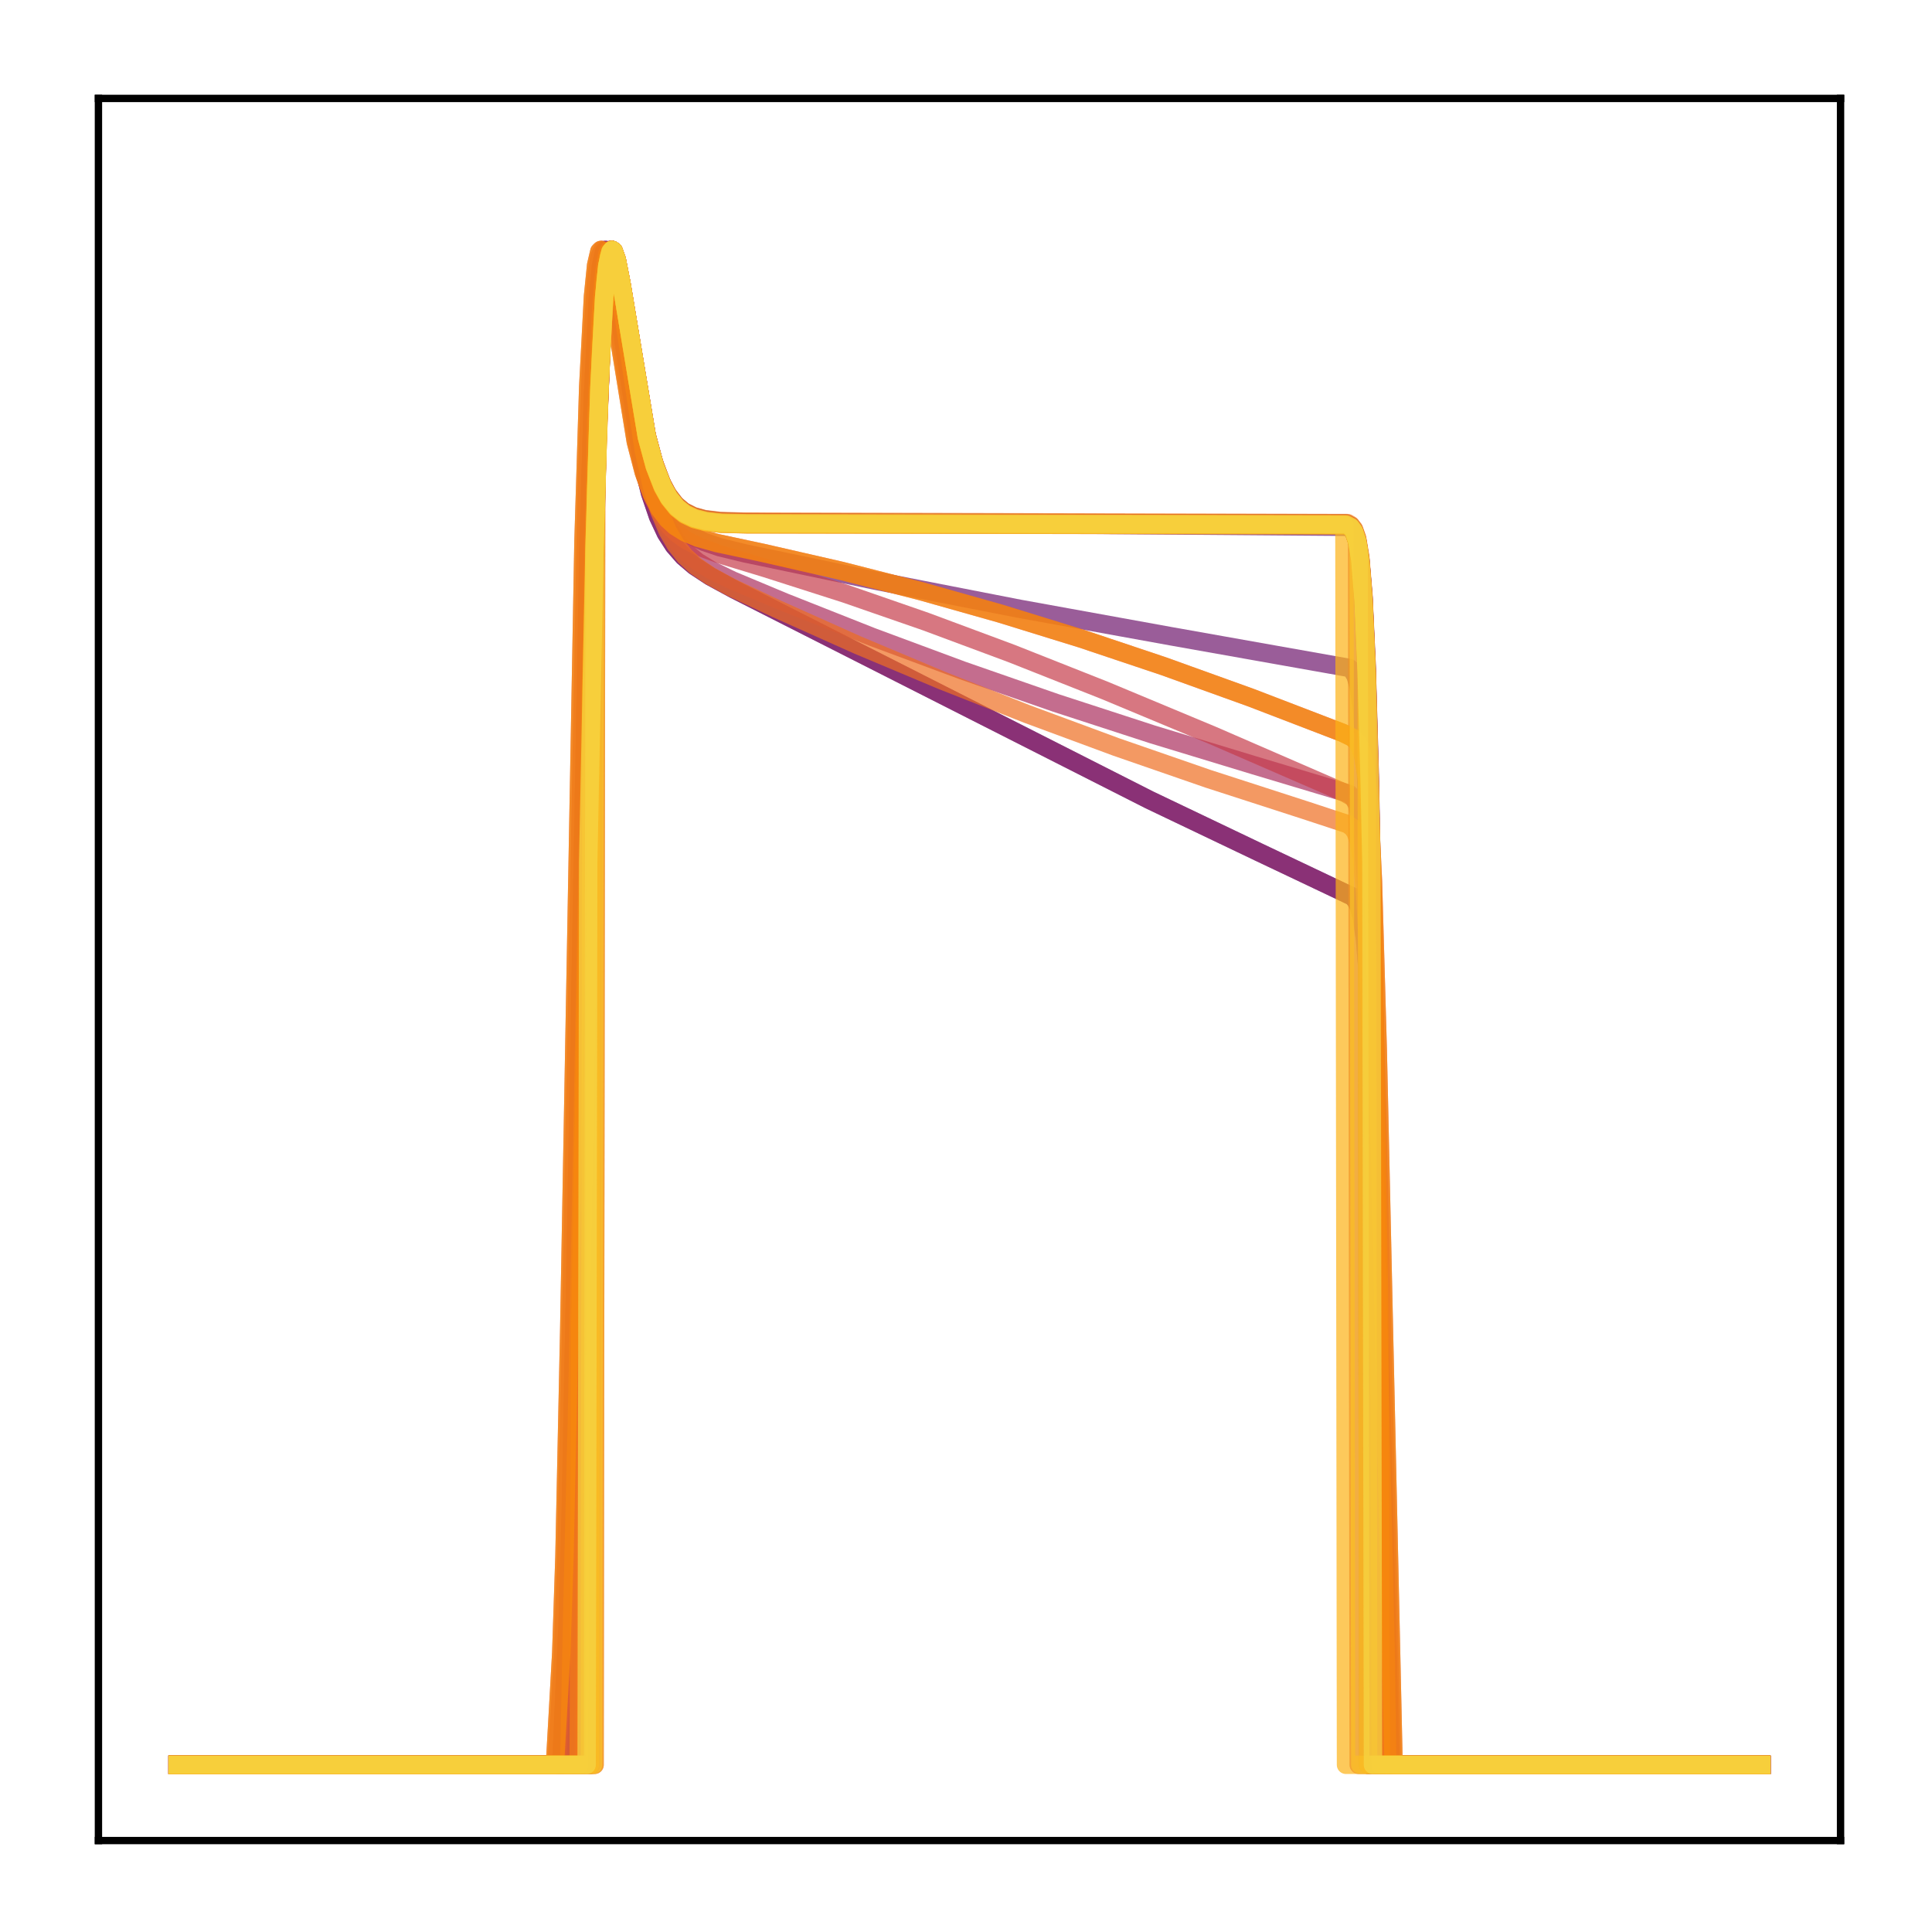 <?xml version="1.0" encoding="utf-8" standalone="no"?>
<!DOCTYPE svg PUBLIC "-//W3C//DTD SVG 1.1//EN"
  "http://www.w3.org/Graphics/SVG/1.1/DTD/svg11.dtd">
<!-- Created with matplotlib (http://matplotlib.org/) -->
<svg height="210pt" version="1.1" viewBox="0 0 210 210" width="210pt" xmlns="http://www.w3.org/2000/svg" xmlns:xlink="http://www.w3.org/1999/xlink">
 <defs>
  <style type="text/css">
*{stroke-linecap:butt;stroke-linejoin:round;}
  </style>
 </defs>
 <g id="figure_1">
  <g id="patch_1">
   <path d="M 0 210.76 
L 210.76 210.76 
L 210.76 0 
L 0 0 
z
" style="fill:#ffffff;"/>
  </g>
  <g id="axes_1">
   <g id="patch_2">
    <path d="M 10.7 200.06 
L 200.06 200.06 
L 200.06 10.7 
L 10.7 10.7 
z
" style="fill:#ffffff;"/>
   </g>
   <g id="matplotlib.axis_1"/>
   <g id="matplotlib.axis_2"/>
   <g id="line2d_1">
    <path clip-path="url(#p33928c9ce1)" d="M 19.307 191.827 
L 63.421 191.827 
L 63.593 113.849 
L 64.455 66.217 
L 64.971 46.82 
L 65.488 34.817 
L 65.833 30.267 
L 66.178 27.883 
L 66.522 27.166 
L 66.695 27.291 
L 67.039 28.259 
L 67.556 30.91 
L 70.313 47.439 
L 71.175 50.591 
L 72.037 52.787 
L 72.726 54.013 
L 73.587 55.062 
L 74.449 55.736 
L 75.483 56.224 
L 76.689 56.531 
L 78.412 56.723 
L 81.169 56.784 
L 146.305 56.9 
L 146.822 57.166 
L 147.167 57.627 
L 147.512 58.628 
L 147.856 60.742 
L 148.201 64.978 
L 148.546 72.727 
L 148.89 85.173 
L 149.407 112.255 
L 149.58 191.827 
L 191.453 191.827 
L 191.453 191.827 
" style="fill:none;opacity:0.7;stroke:#420a68;stroke-linecap:square;stroke-width:2;"/>
   </g>
   <g id="line2d_2">
    <path clip-path="url(#p33928c9ce1)" d="M 19.307 191.827 
L 61.008 191.827 
L 61.353 183.936 
L 61.697 176.354 
L 62.042 164.114 
L 62.559 137.294 
L 63.938 60.308 
L 64.455 42.827 
L 64.971 32.545 
L 65.316 28.951 
L 65.661 27.363 
L 65.833 27.166 
L 66.005 27.292 
L 66.35 28.313 
L 66.867 31.138 
L 69.796 50.132 
L 70.658 53.598 
L 71.52 56.129 
L 72.381 57.963 
L 73.243 59.306 
L 74.277 60.492 
L 75.483 61.521 
L 77.206 62.656 
L 79.791 64.061 
L 124.938 86.947 
L 136.828 92.626 
L 146.995 97.452 
L 147.339 97.836 
L 147.684 98.495 
L 148.029 99.729 
L 148.373 102.105 
L 148.718 106.497 
L 149.063 113.849 
L 149.58 131 
L 151.13 191.827 
L 191.453 191.827 
L 191.453 191.827 
" style="fill:none;opacity:0.7;stroke:#510e6c;stroke-linecap:square;stroke-width:2;"/>
   </g>
   <g id="line2d_3">
    <path clip-path="url(#p33928c9ce1)" d="M 19.307 191.827 
L 62.731 191.827 
L 62.904 152.699 
L 64.799 51.451 
L 65.316 37.504 
L 65.833 30.012 
L 66.178 27.776 
L 66.35 27.297 
L 66.522 27.166 
L 66.695 27.331 
L 67.039 28.358 
L 67.556 31.052 
L 70.141 46.733 
L 71.003 50.062 
L 71.864 52.401 
L 72.553 53.714 
L 73.415 54.845 
L 74.277 55.575 
L 75.311 56.107 
L 76.517 56.447 
L 78.24 56.666 
L 80.997 56.751 
L 146.478 57.257 
L 146.822 57.455 
L 147.167 57.889 
L 147.512 58.83 
L 147.856 60.821 
L 148.201 64.828 
L 148.546 72.217 
L 148.89 84.209 
L 149.407 110.675 
L 150.096 152.489 
L 150.269 191.827 
L 191.453 191.827 
L 191.453 191.827 
" style="fill:none;opacity:0.7;stroke:#61136e;stroke-linecap:square;stroke-width:2;"/>
   </g>
   <g id="line2d_4">
    <path clip-path="url(#p33928c9ce1)" d="M 19.307 191.827 
L 62.214 191.827 
L 62.387 172.694 
L 62.904 149.892 
L 64.799 49.505 
L 65.316 36.28 
L 65.833 29.401 
L 66.178 27.5 
L 66.35 27.166 
L 66.522 27.167 
L 66.695 27.451 
L 67.039 28.683 
L 67.556 31.617 
L 69.969 47.095 
L 70.83 50.801 
L 71.692 53.478 
L 72.553 55.355 
L 73.415 56.656 
L 74.277 57.561 
L 75.311 58.308 
L 76.517 58.901 
L 78.24 59.485 
L 80.997 60.153 
L 95.127 63.111 
L 110.808 66.171 
L 127.351 69.171 
L 146.65 72.599 
L 146.995 72.892 
L 147.339 73.47 
L 147.684 74.652 
L 148.029 77.054 
L 148.373 81.691 
L 148.718 89.806 
L 149.235 109.881 
L 150.441 172.322 
L 150.613 191.827 
L 191.453 191.827 
L 191.453 191.827 
" style="fill:none;opacity:0.7;stroke:#6f196e;stroke-linecap:square;stroke-width:2;"/>
   </g>
   <g id="line2d_5">
    <path clip-path="url(#p33928c9ce1)" d="M 19.307 191.827 
L 64.11 191.827 
L 64.282 75.031 
L 64.971 47.16 
L 65.488 34.991 
L 65.833 30.361 
L 66.178 27.921 
L 66.522 27.166 
L 66.695 27.278 
L 67.039 28.231 
L 67.556 30.877 
L 70.313 47.5 
L 71.175 50.677 
L 72.037 52.891 
L 72.726 54.127 
L 73.587 55.187 
L 74.449 55.866 
L 75.483 56.359 
L 76.689 56.669 
L 78.412 56.863 
L 81.169 56.925 
L 146.305 57.043 
L 146.822 57.316 
L 147.167 57.787 
L 147.512 58.811 
L 147.856 60.972 
L 148.201 65.295 
L 148.546 73.182 
L 148.718 191.827 
L 191.453 191.827 
L 191.453 191.827 
" style="fill:none;opacity:0.7;stroke:#7d1e6d;stroke-linecap:square;stroke-width:2;"/>
   </g>
   <g id="line2d_6">
    <path clip-path="url(#p33928c9ce1)" d="M 19.307 191.827 
L 61.008 191.827 
L 61.353 183.936 
L 61.697 176.354 
L 62.042 164.114 
L 62.559 137.294 
L 63.938 60.308 
L 64.455 42.827 
L 64.971 32.545 
L 65.316 28.951 
L 65.661 27.363 
L 65.833 27.166 
L 66.005 27.292 
L 66.35 28.313 
L 66.867 31.138 
L 69.796 50.132 
L 70.658 53.598 
L 71.52 56.129 
L 72.381 57.963 
L 73.243 59.306 
L 74.277 60.492 
L 75.483 61.521 
L 77.206 62.656 
L 79.791 64.061 
L 124.938 86.947 
L 136.828 92.626 
L 146.995 97.452 
L 147.339 97.836 
L 147.684 98.495 
L 148.029 99.729 
L 148.373 102.105 
L 148.718 106.497 
L 149.063 113.849 
L 149.58 131 
L 151.13 191.827 
L 191.453 191.827 
L 191.453 191.827 
" style="fill:none;opacity:0.7;stroke:#8d2369;stroke-linecap:square;stroke-width:2;"/>
   </g>
   <g id="line2d_7">
    <path clip-path="url(#p33928c9ce1)" d="M 19.307 191.827 
L 64.282 191.827 
L 64.455 66.81 
L 64.971 47.182 
L 65.488 35.002 
L 65.833 30.367 
L 66.178 27.923 
L 66.522 27.166 
L 66.695 27.277 
L 67.039 28.23 
L 67.556 30.876 
L 70.313 47.506 
L 71.175 50.685 
L 72.037 52.901 
L 72.726 54.138 
L 73.587 55.198 
L 74.449 55.878 
L 75.483 56.371 
L 76.689 56.681 
L 78.412 56.876 
L 81.169 56.938 
L 146.305 57.056 
L 146.822 57.329 
L 147.167 57.801 
L 147.512 58.827 
L 147.856 60.991 
L 148.201 65.319 
L 148.546 73.215 
L 148.718 191.827 
L 191.453 191.827 
L 191.453 191.827 
" style="fill:none;opacity:0.7;stroke:#9b2964;stroke-linecap:square;stroke-width:2;"/>
   </g>
   <g id="line2d_8">
    <path clip-path="url(#p33928c9ce1)" d="M 19.307 191.827 
L 61.87 191.827 
L 62.214 175.571 
L 62.559 162.869 
L 63.248 125.012 
L 64.282 66.41 
L 64.799 46.806 
L 65.316 34.694 
L 65.661 30.137 
L 66.005 27.797 
L 66.178 27.298 
L 66.35 27.166 
L 66.522 27.347 
L 66.867 28.451 
L 67.384 31.345 
L 70.141 49.4 
L 71.003 53.007 
L 71.864 55.637 
L 72.726 57.528 
L 73.587 58.894 
L 74.621 60.073 
L 75.828 61.063 
L 77.378 62.011 
L 79.618 63.097 
L 85.305 65.474 
L 94.782 69.225 
L 104.605 72.872 
L 114.771 76.408 
L 125.283 79.829 
L 136.311 83.183 
L 146.65 86.283 
L 147.167 86.785 
L 147.512 87.497 
L 147.856 88.907 
L 148.201 91.688 
L 148.546 96.849 
L 148.89 105.424 
L 149.407 125.102 
L 150.958 191.827 
L 191.453 191.827 
L 191.453 191.827 
" style="fill:none;opacity:0.7;stroke:#ab2f5e;stroke-linecap:square;stroke-width:2;"/>
   </g>
   <g id="line2d_9">
    <path clip-path="url(#p33928c9ce1)" d="M 19.307 191.827 
L 63.421 191.827 
L 63.593 113.984 
L 64.455 66.302 
L 64.971 46.873 
L 65.488 34.845 
L 65.833 30.282 
L 66.178 27.889 
L 66.522 27.166 
L 66.695 27.288 
L 67.039 28.254 
L 67.556 30.904 
L 70.313 47.444 
L 71.175 50.599 
L 72.037 52.798 
L 72.726 54.025 
L 73.587 55.076 
L 74.449 55.75 
L 75.483 56.239 
L 76.689 56.546 
L 78.412 56.739 
L 81.169 56.8 
L 146.305 56.916 
L 146.822 57.183 
L 147.167 57.646 
L 147.512 58.651 
L 147.856 60.772 
L 148.201 65.022 
L 148.546 72.793 
L 148.89 85.266 
L 149.407 112.385 
L 149.58 191.827 
L 191.453 191.827 
L 191.453 191.827 
" style="fill:none;opacity:0.7;stroke:#b93556;stroke-linecap:square;stroke-width:2;"/>
   </g>
   <g id="line2d_10">
    <path clip-path="url(#p33928c9ce1)" d="M 19.307 191.827 
L 60.491 191.827 
L 60.836 186.021 
L 61.18 180.1 
L 61.525 169.965 
L 62.042 145.844 
L 63.765 53.038 
L 64.282 38.396 
L 64.799 30.389 
L 65.144 27.923 
L 65.488 27.166 
L 65.661 27.285 
L 66.005 28.267 
L 66.522 30.989 
L 69.279 48.309 
L 70.141 51.731 
L 71.003 54.19 
L 71.864 55.919 
L 72.726 57.132 
L 73.587 57.994 
L 74.621 58.732 
L 76 59.43 
L 78.068 60.197 
L 83.237 61.765 
L 91.853 64.522 
L 100.641 67.569 
L 109.946 71.032 
L 120.113 75.058 
L 131.831 79.946 
L 146.133 86.16 
L 146.995 86.656 
L 147.512 87.199 
L 147.856 87.895 
L 148.201 89.216 
L 148.546 91.78 
L 148.89 96.552 
L 149.235 104.594 
L 149.752 123.505 
L 151.303 191.827 
L 191.453 191.827 
L 191.453 191.827 
" style="fill:none;opacity:0.7;stroke:#c73e4c;stroke-linecap:square;stroke-width:2;"/>
   </g>
   <g id="line2d_11">
    <path clip-path="url(#p33928c9ce1)" d="M 19.307 191.827 
L 64.627 191.827 
L 64.799 52.948 
L 65.316 38.352 
L 65.833 30.386 
L 66.178 27.93 
L 66.522 27.166 
L 66.695 27.275 
L 67.039 28.226 
L 67.556 30.873 
L 70.313 47.533 
L 71.175 50.719 
L 72.037 52.94 
L 72.726 54.18 
L 73.587 55.242 
L 74.449 55.924 
L 75.483 56.418 
L 76.689 56.729 
L 78.412 56.924 
L 81.169 56.986 
L 146.305 57.105 
L 146.822 57.379 
L 147.167 57.854 
L 147.512 58.884 
L 147.684 191.827 
L 191.453 191.827 
L 191.453 191.827 
" style="fill:none;opacity:0.7;stroke:#d34743;stroke-linecap:square;stroke-width:2;"/>
   </g>
   <g id="line2d_12">
    <path clip-path="url(#p33928c9ce1)" d="M 19.307 191.827 
L 60.319 191.827 
L 60.664 185.749 
L 61.008 179.611 
L 61.353 169.193 
L 61.87 144.7 
L 63.421 58.867 
L 63.938 42.031 
L 64.455 32.214 
L 64.799 28.814 
L 65.144 27.336 
L 65.316 27.166 
L 65.488 27.303 
L 65.833 28.302 
L 66.35 31.013 
L 69.107 48.01 
L 69.969 51.324 
L 70.83 53.682 
L 71.692 55.319 
L 72.553 56.444 
L 73.415 57.223 
L 74.449 57.866 
L 75.828 58.439 
L 77.895 59.021 
L 82.893 60.09 
L 91.508 62.062 
L 100.124 64.263 
L 108.74 66.696 
L 117.528 69.413 
L 126.489 72.417 
L 135.966 75.83 
L 145.961 79.666 
L 146.995 80.173 
L 147.512 80.633 
L 147.856 81.212 
L 148.201 82.308 
L 148.546 84.459 
L 148.89 88.572 
L 149.235 95.804 
L 149.752 113.983 
L 151.475 191.827 
L 191.453 191.827 
L 191.453 191.827 
" style="fill:none;opacity:0.7;stroke:#de5238;stroke-linecap:square;stroke-width:2;"/>
   </g>
   <g id="line2d_13">
    <path clip-path="url(#p33928c9ce1)" d="M 19.307 191.827 
L 63.593 191.827 
L 63.765 103.554 
L 64.455 66.409 
L 64.971 46.939 
L 65.488 34.879 
L 65.833 30.301 
L 66.178 27.897 
L 66.522 27.166 
L 66.695 27.286 
L 67.039 28.248 
L 67.556 30.896 
L 70.313 47.452 
L 71.175 50.612 
L 72.037 52.814 
L 72.726 54.043 
L 73.587 55.096 
L 74.449 55.771 
L 75.483 56.261 
L 76.689 56.569 
L 78.412 56.762 
L 81.169 56.823 
L 146.305 56.94 
L 146.822 57.208 
L 147.167 57.673 
L 147.512 58.682 
L 147.856 60.813 
L 148.201 65.08 
L 148.546 72.878 
L 148.89 85.385 
L 149.235 102.603 
L 149.407 191.827 
L 191.453 191.827 
L 191.453 191.827 
" style="fill:none;opacity:0.7;stroke:#e8602d;stroke-linecap:square;stroke-width:2;"/>
   </g>
   <g id="line2d_14">
    <path clip-path="url(#p33928c9ce1)" d="M 19.307 191.827 
L 61.87 191.827 
L 62.214 174.603 
L 62.731 153.075 
L 64.799 45.794 
L 65.316 34.112 
L 65.661 29.791 
L 66.005 27.644 
L 66.178 27.226 
L 66.35 27.166 
L 66.522 27.41 
L 66.867 28.615 
L 67.384 31.614 
L 69.969 48.954 
L 70.83 52.799 
L 71.692 55.627 
L 72.553 57.675 
L 73.415 59.165 
L 74.449 60.46 
L 75.655 61.554 
L 77.206 62.61 
L 79.446 63.83 
L 84.443 66.186 
L 93.232 70.116 
L 102.364 73.953 
L 111.67 77.623 
L 121.319 81.191 
L 131.314 84.651 
L 141.825 88.051 
L 146.478 89.581 
L 146.995 89.964 
L 147.339 90.459 
L 147.684 91.409 
L 148.029 93.287 
L 148.373 96.902 
L 148.718 103.308 
L 149.235 119.612 
L 150.613 179.608 
L 150.786 191.827 
L 191.453 191.827 
L 191.453 191.827 
" style="fill:none;opacity:0.7;stroke:#ef6e21;stroke-linecap:square;stroke-width:2;"/>
   </g>
   <g id="line2d_15">
    <path clip-path="url(#p33928c9ce1)" d="M 19.307 191.827 
L 62.904 191.827 
L 63.076 144.017 
L 64.627 58.225 
L 65.144 41.648 
L 65.661 32.039 
L 66.005 28.736 
L 66.35 27.318 
L 66.522 27.166 
L 66.695 27.313 
L 67.039 28.313 
L 67.556 30.985 
L 70.141 46.681 
L 71.003 50.021 
L 71.864 52.368 
L 72.553 53.685 
L 73.415 54.818 
L 74.277 55.547 
L 75.311 56.077 
L 76.517 56.412 
L 78.24 56.623 
L 80.825 56.693 
L 146.478 56.86 
L 146.822 57.062 
L 147.167 57.507 
L 147.512 58.474 
L 147.856 60.519 
L 148.201 64.629 
L 148.546 72.182 
L 148.89 84.386 
L 149.407 111.155 
L 149.924 142.82 
L 150.096 191.827 
L 191.453 191.827 
L 191.453 191.827 
" style="fill:none;opacity:0.7;stroke:#f67e14;stroke-linecap:square;stroke-width:2;"/>
   </g>
   <g id="line2d_16">
    <path clip-path="url(#p33928c9ce1)" d="M 19.307 191.827 
L 60.319 191.827 
L 60.664 185.749 
L 61.008 179.611 
L 61.353 169.193 
L 61.87 144.7 
L 63.421 58.867 
L 63.938 42.031 
L 64.455 32.214 
L 64.799 28.814 
L 65.144 27.336 
L 65.316 27.166 
L 65.488 27.303 
L 65.833 28.302 
L 66.35 31.013 
L 69.107 48.01 
L 69.969 51.324 
L 70.83 53.682 
L 71.692 55.319 
L 72.553 56.444 
L 73.415 57.223 
L 74.449 57.866 
L 75.828 58.439 
L 77.895 59.021 
L 82.893 60.09 
L 91.508 62.062 
L 100.124 64.263 
L 108.74 66.696 
L 117.528 69.413 
L 126.489 72.417 
L 135.966 75.83 
L 145.961 79.666 
L 146.995 80.173 
L 147.512 80.633 
L 147.856 81.212 
L 148.201 82.308 
L 148.546 84.459 
L 148.89 88.572 
L 149.235 95.804 
L 149.752 113.983 
L 151.475 191.827 
L 191.453 191.827 
L 191.453 191.827 
" style="fill:none;opacity:0.7;stroke:#f98e09;stroke-linecap:square;stroke-width:2;"/>
   </g>
   <g id="line2d_17">
    <path clip-path="url(#p33928c9ce1)" d="M 19.307 191.827 
L 64.11 191.827 
L 64.282 75.02 
L 64.971 47.154 
L 65.488 34.988 
L 65.833 30.36 
L 66.178 27.92 
L 66.522 27.166 
L 66.695 27.278 
L 67.039 28.231 
L 67.556 30.878 
L 70.313 47.498 
L 71.175 50.674 
L 72.037 52.888 
L 72.726 54.125 
L 73.587 55.184 
L 74.449 55.863 
L 75.483 56.355 
L 76.689 56.665 
L 78.412 56.86 
L 81.169 56.921 
L 146.305 57.04 
L 146.822 57.312 
L 147.167 57.784 
L 147.512 58.807 
L 147.856 60.968 
L 148.201 65.289 
L 148.546 73.174 
L 148.718 191.827 
L 191.453 191.827 
L 191.453 191.827 
" style="fill:none;opacity:0.7;stroke:#fca108;stroke-linecap:square;stroke-width:2;"/>
   </g>
   <g id="line2d_18">
    <path clip-path="url(#p33928c9ce1)" d="M 19.307 191.827 
L 64.627 191.827 
L 64.799 52.959 
L 65.316 38.358 
L 65.833 30.388 
L 66.178 27.931 
L 66.522 27.166 
L 66.695 27.275 
L 67.039 28.225 
L 67.556 30.873 
L 70.313 47.537 
L 71.175 50.723 
L 72.037 52.945 
L 72.726 54.185 
L 73.587 55.248 
L 74.449 55.93 
L 75.483 56.424 
L 76.689 56.735 
L 78.412 56.93 
L 81.169 56.992 
L 146.133 57.072 
L 146.305 191.827 
L 191.453 191.827 
L 191.453 191.827 
" style="fill:none;opacity:0.7;stroke:#fcb216;stroke-linecap:square;stroke-width:2;"/>
   </g>
   <g id="line2d_19">
    <path clip-path="url(#p33928c9ce1)" d="M 19.307 191.827 
L 64.455 191.827 
L 64.627 59.497 
L 65.144 42.401 
L 65.661 32.403 
L 66.005 28.915 
L 66.35 27.366 
L 66.522 27.166 
L 66.695 27.275 
L 67.039 28.226 
L 67.556 30.874 
L 70.313 47.53 
L 71.175 50.716 
L 72.037 52.936 
L 72.726 54.176 
L 73.587 55.238 
L 74.449 55.919 
L 75.483 56.413 
L 76.689 56.724 
L 78.412 56.919 
L 81.169 56.981 
L 146.305 57.1 
L 146.822 57.374 
L 147.167 57.849 
L 147.512 58.879 
L 147.684 59.77 
L 147.856 191.827 
L 191.453 191.827 
L 191.453 191.827 
" style="fill:none;opacity:0.7;stroke:#fac42a;stroke-linecap:square;stroke-width:2;"/>
   </g>
   <g id="line2d_20">
    <path clip-path="url(#p33928c9ce1)" d="M 19.307 191.827 
L 63.765 191.827 
L 63.938 93.58 
L 64.627 59.217 
L 65.144 42.244 
L 65.661 32.331 
L 66.005 28.881 
L 66.35 27.358 
L 66.522 27.166 
L 66.695 27.281 
L 67.039 28.238 
L 67.556 30.885 
L 70.313 47.473 
L 71.175 50.641 
L 72.037 52.849 
L 72.726 54.083 
L 73.587 55.138 
L 74.449 55.816 
L 75.483 56.307 
L 76.689 56.616 
L 78.412 56.81 
L 81.169 56.871 
L 146.305 56.989 
L 146.822 57.26 
L 147.167 57.728 
L 147.512 58.745 
L 147.856 60.892 
L 148.201 65.189 
L 148.546 73.034 
L 148.89 85.603 
L 149.063 93.718 
L 149.235 191.827 
L 191.453 191.827 
L 191.453 191.827 
" style="fill:none;opacity:0.7;stroke:#f6d746;stroke-linecap:square;stroke-width:2;"/>
   </g>
   <g id="patch_3">
    <path d="M 10.7 200.06 
L 10.7 10.7 
" style="fill:none;stroke:#000000;stroke-linecap:square;stroke-linejoin:miter;stroke-width:0.8;"/>
   </g>
   <g id="patch_4">
    <path d="M 200.06 200.06 
L 200.06 10.7 
" style="fill:none;stroke:#000000;stroke-linecap:square;stroke-linejoin:miter;stroke-width:0.8;"/>
   </g>
   <g id="patch_5">
    <path d="M 10.7 200.06 
L 200.06 200.06 
" style="fill:none;stroke:#000000;stroke-linecap:square;stroke-linejoin:miter;stroke-width:0.8;"/>
   </g>
   <g id="patch_6">
    <path d="M 10.7 10.7 
L 200.06 10.7 
" style="fill:none;stroke:#000000;stroke-linecap:square;stroke-linejoin:miter;stroke-width:0.8;"/>
   </g>
  </g>
 </g>
 <defs>
  <clipPath id="p33928c9ce1">
   <rect height="189.36" width="189.36" x="10.7" y="10.7"/>
  </clipPath>
 </defs>
</svg>
